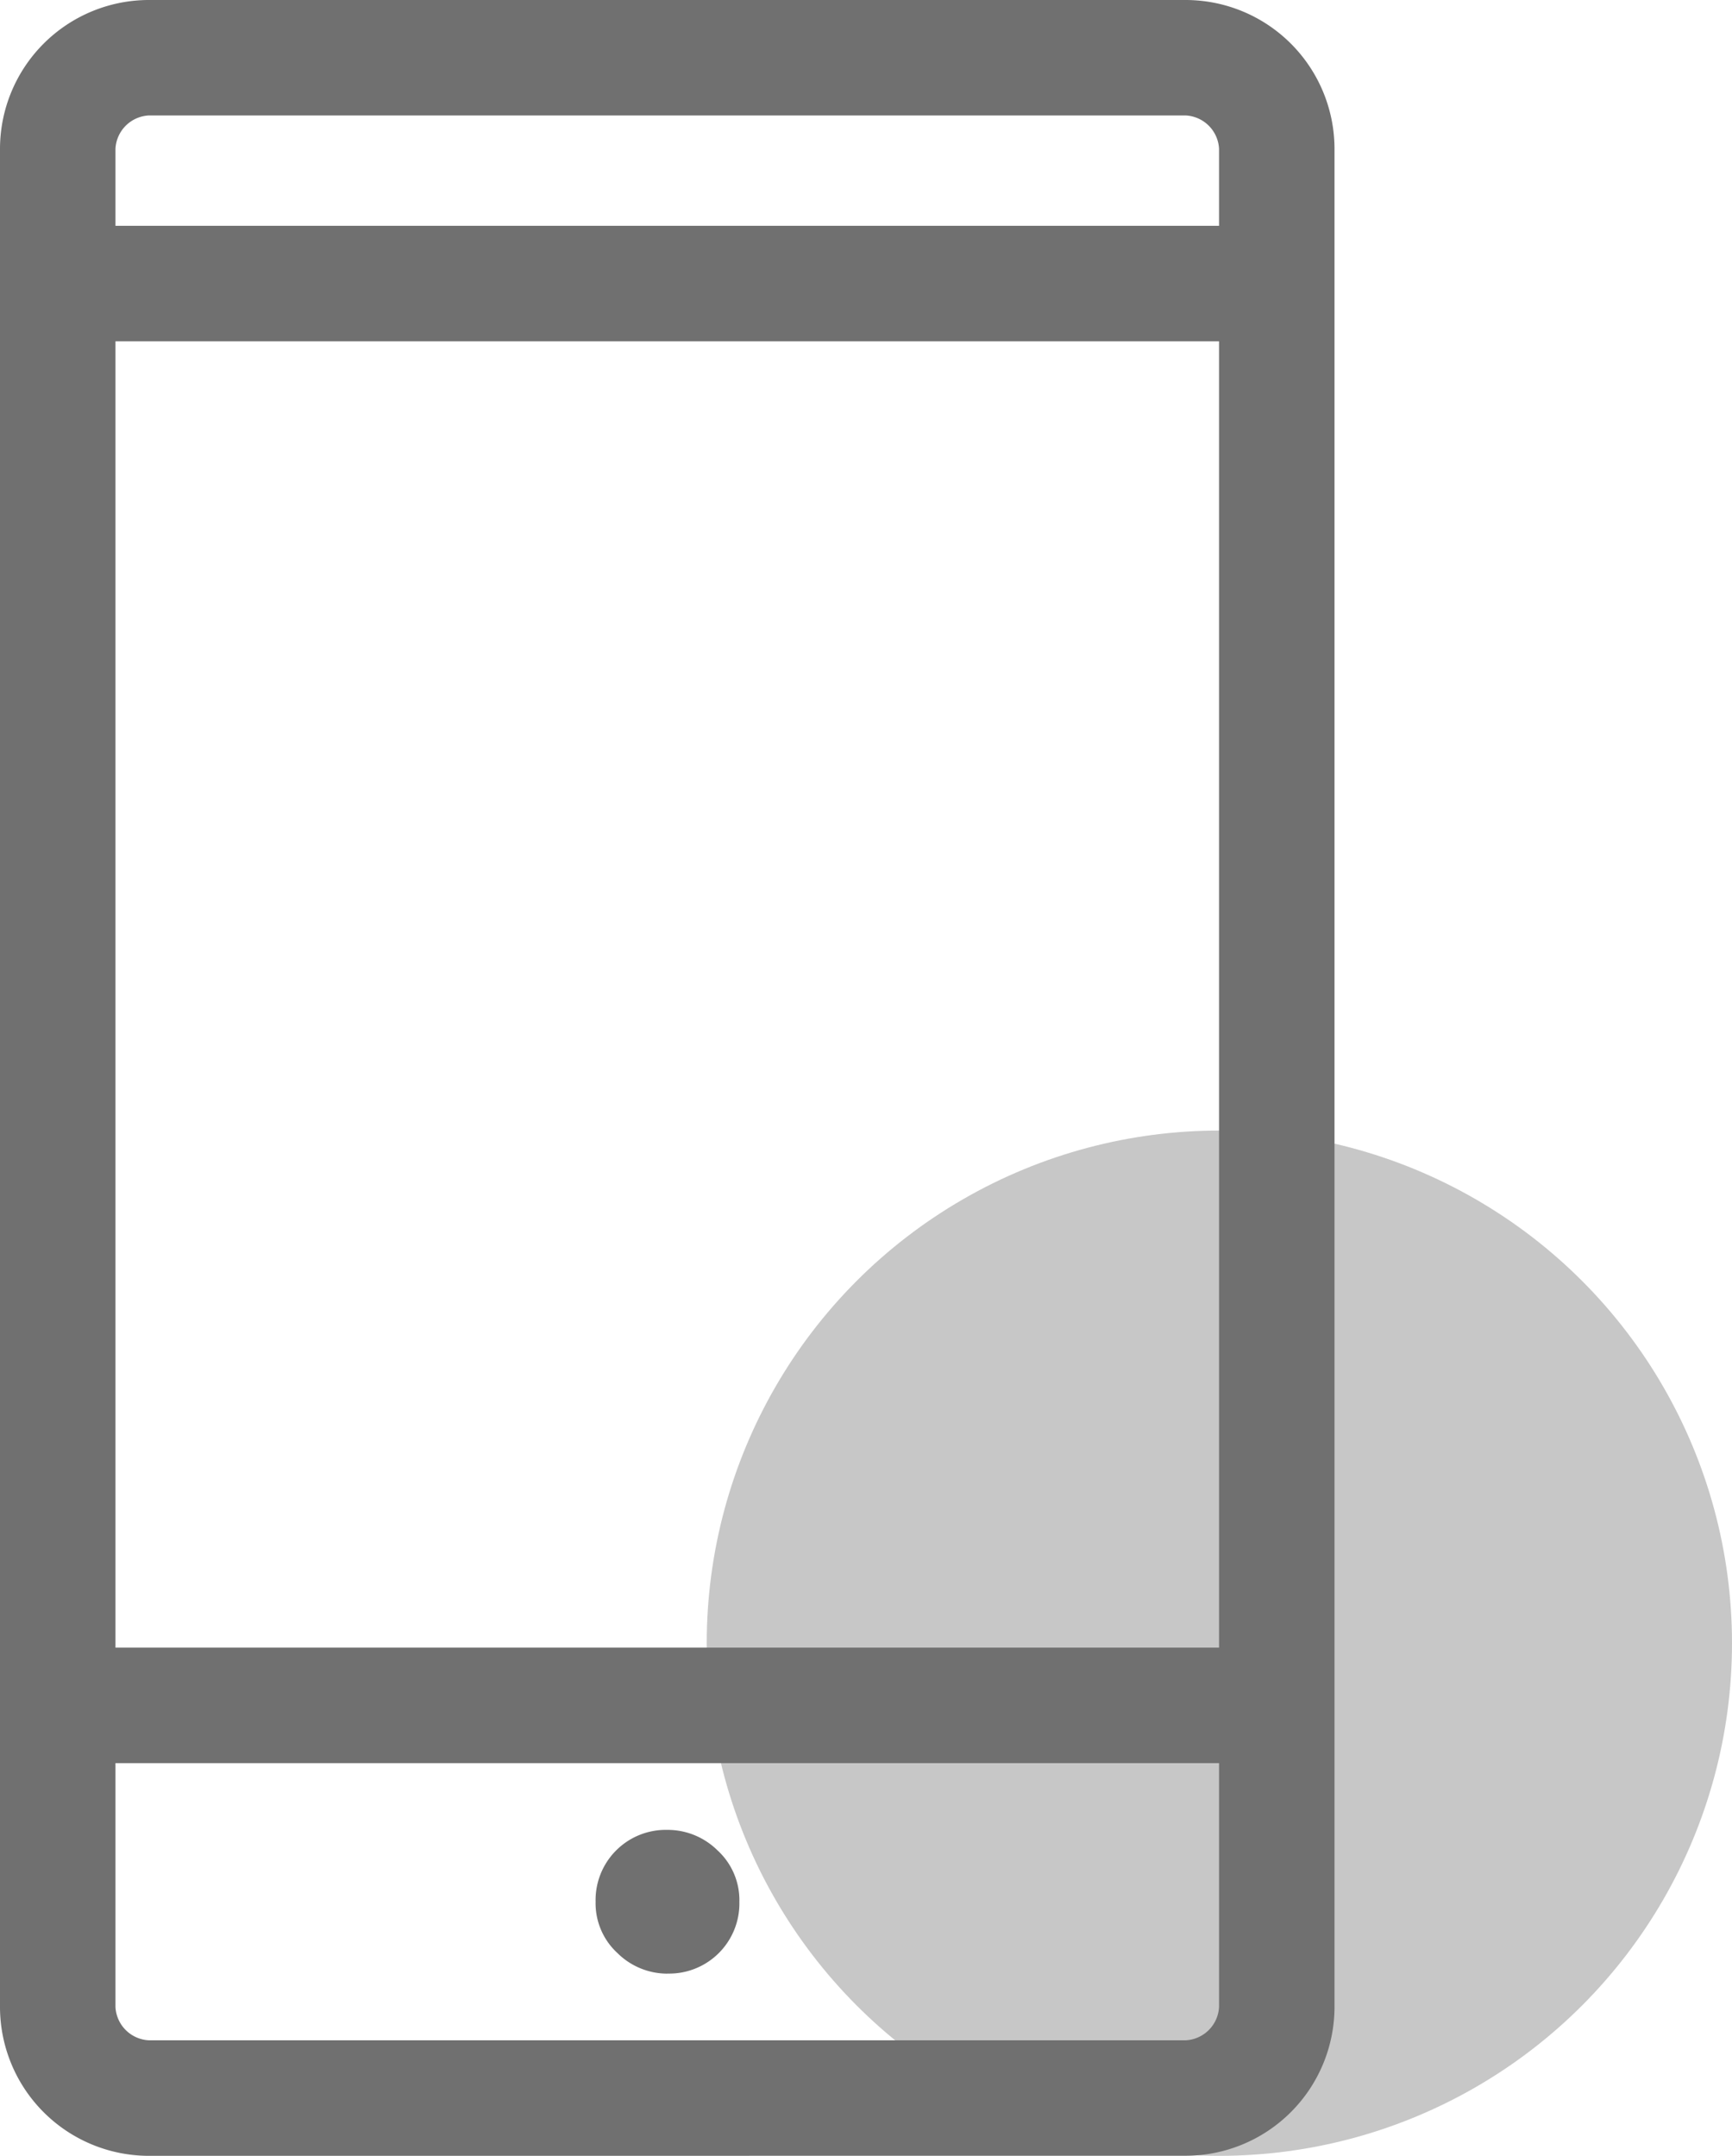 <svg xmlns="http://www.w3.org/2000/svg" width="21.961" height="27.335" viewBox="0 0 21.961 27.335">
    <g transform="translate(8317.451 1681)">
        <circle data-name="타원 110" cx="6.5" cy="6.5" r="6.5" transform="translate(-8308.49 -1666.665)" style="fill:#c7c7c7"/>
        <path d="M12.887 30.335A1.889 1.889 0 0 1 11 28.448V4.887A1.889 1.889 0 0 1 12.887 3h13.147a1.889 1.889 0 0 1 1.887 1.887v23.56a1.889 1.889 0 0 1-1.887 1.887zm-.423-4.979v3.091a.446.446 0 0 0 .423.423h13.147a.446.446 0 0 0 .423-.423v-3.091zm7 2.668a.89.89 0 0 0 .911-.911.857.857 0 0 0-.277-.651.9.9 0 0 0-.635-.26.89.89 0 0 0-.911.911.857.857 0 0 0 .277.651.9.9 0 0 0 .632.261zm-7-4.133h13.993V7.328H12.464zm0-18.028h13.993v-.976a.446.446 0 0 0-.423-.423H12.887a.446.446 0 0 0-.423.423zm0 19.493zm0-19.493z" transform="translate(-8328.451 -1684)" style="fill:#707070"/>
    </g>
</svg>
